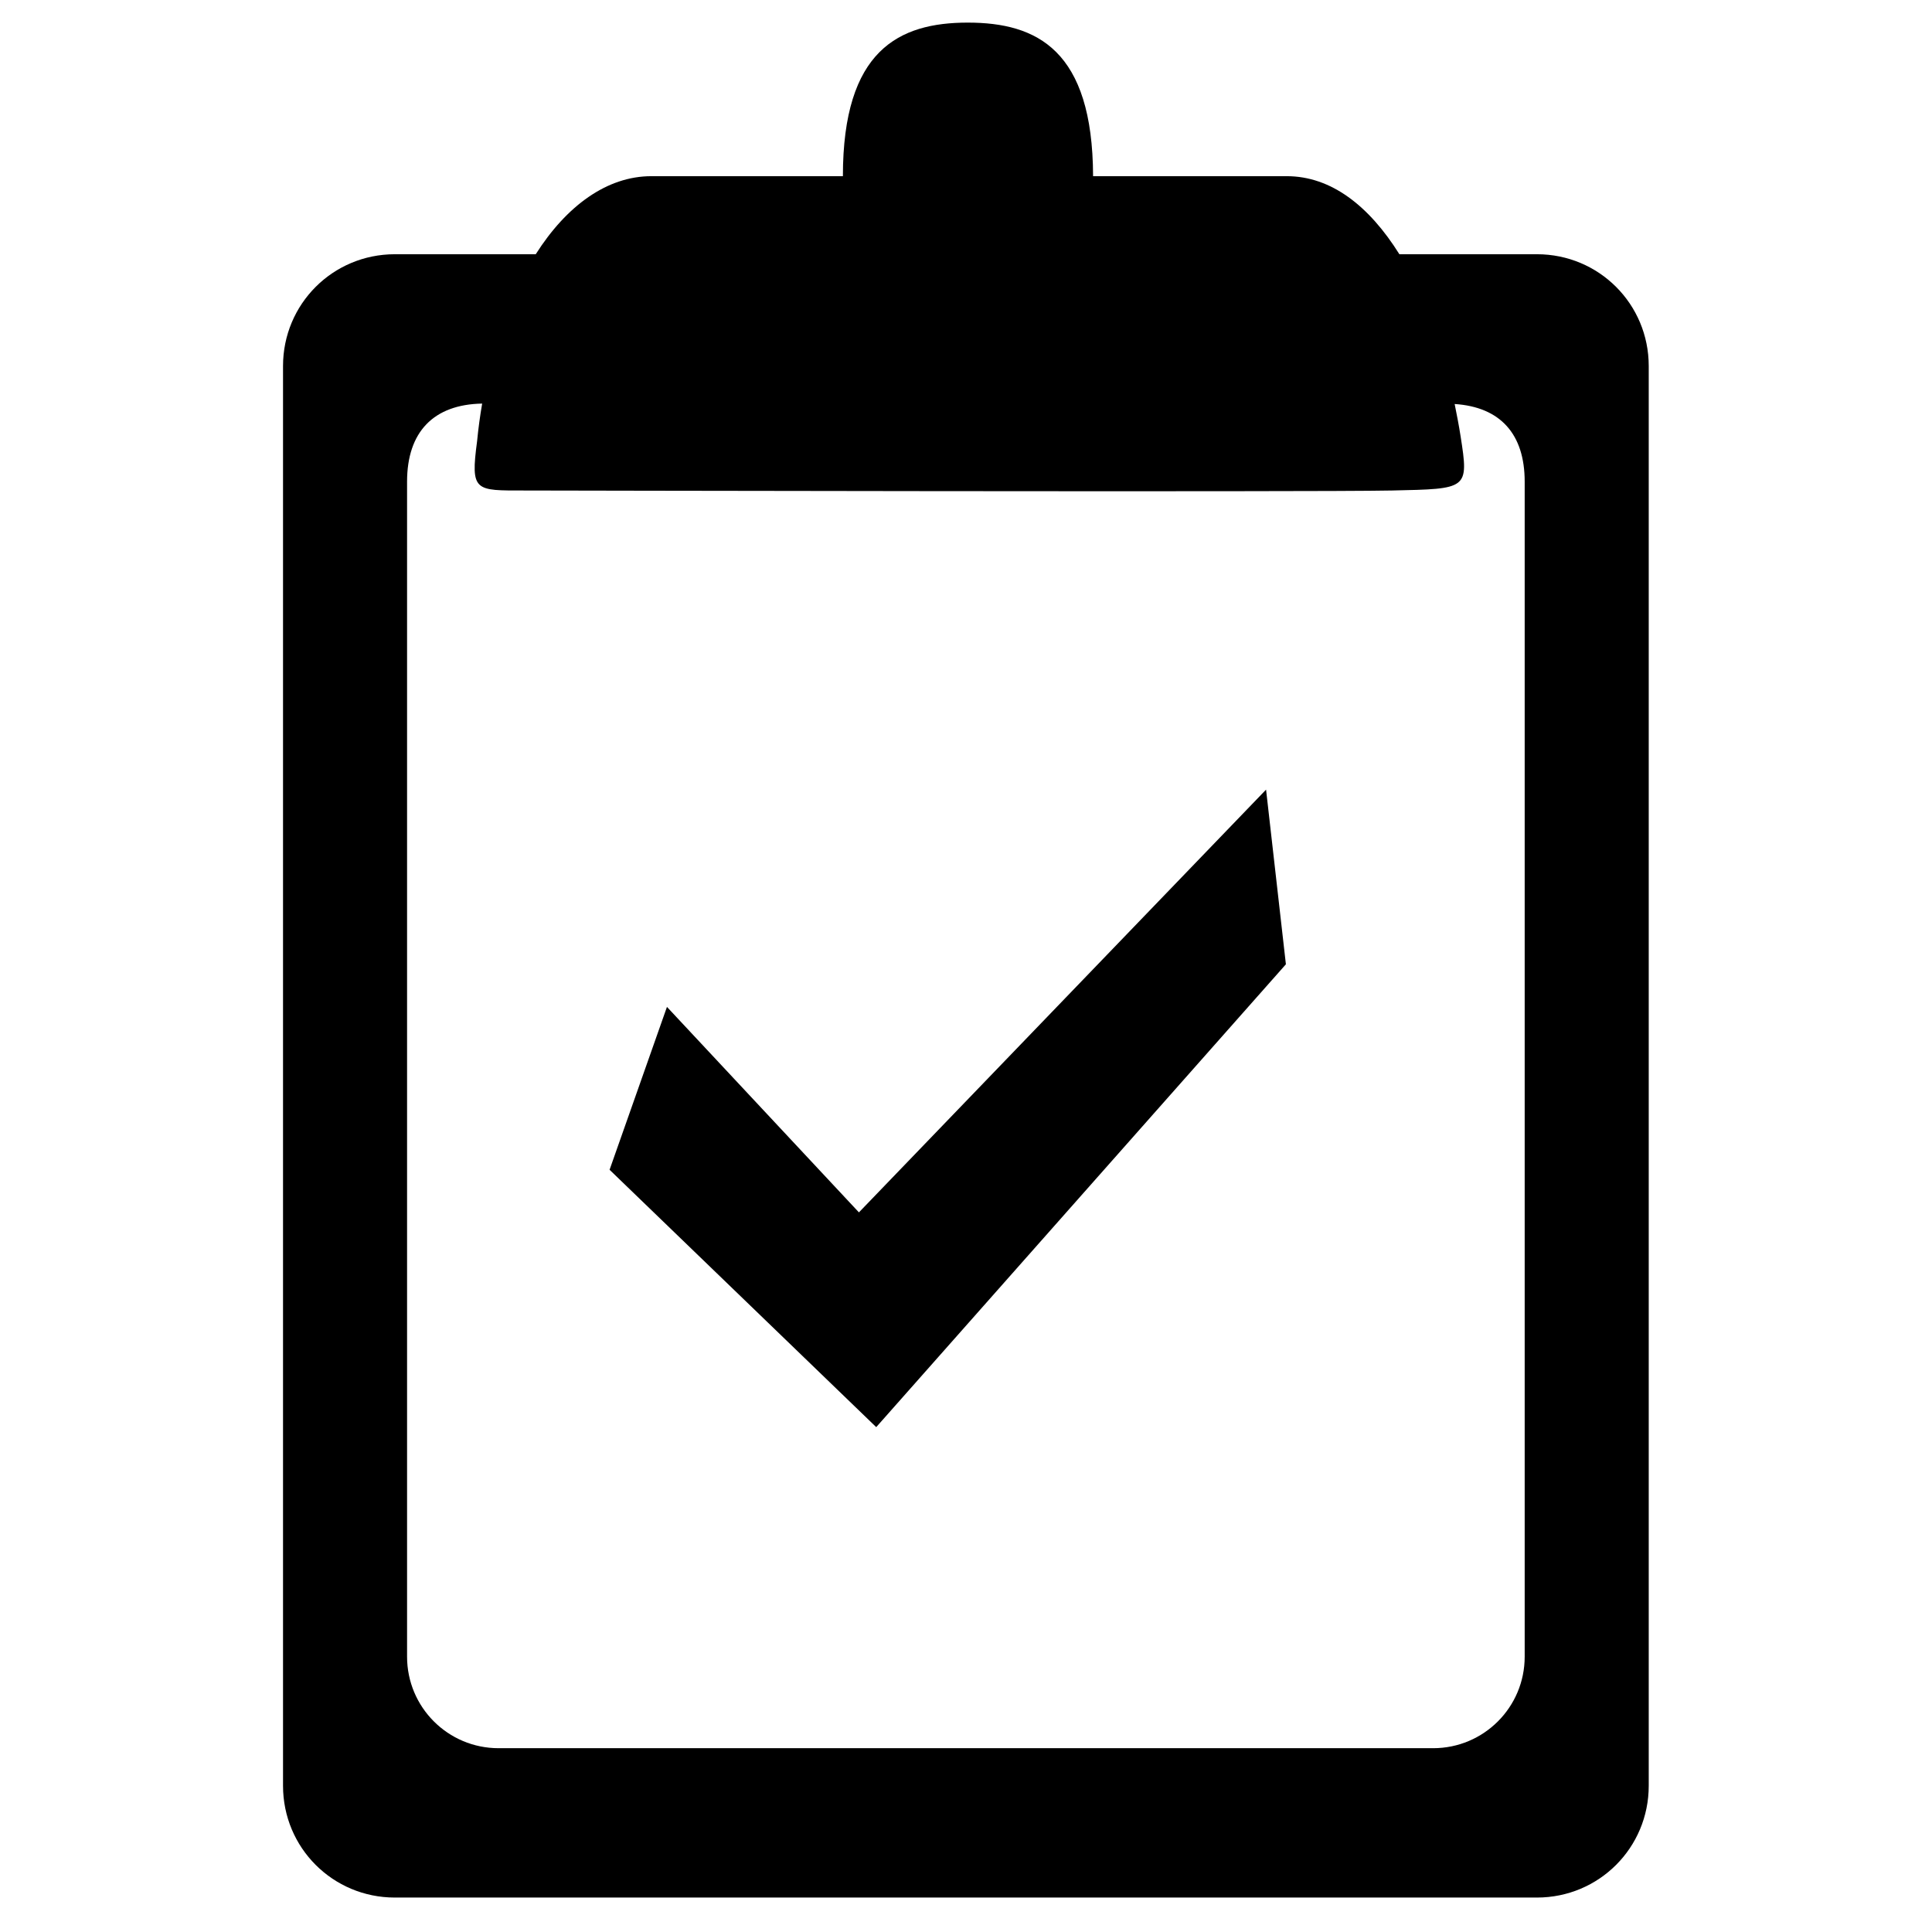 <?xml version="1.0" encoding="UTF-8" standalone="no"?>
<!-- Created with Inkscape (http://www.inkscape.org/) -->

<svg
   width="32"
   height="32"
   viewBox="0 0 8.467 8.467"
   version="1.1"
   id="svg1"
   xml:space="preserve"
   xmlns="http://www.w3.org/2000/svg"
   xmlns:svg="http://www.w3.org/2000/svg"><defs
     id="defs1" /><g
     id="layer2"><path
       id="rect14"
       style="display:inline;fill:#000000;fill-opacity:1;stroke:none;stroke-width:0.304"
       d="M 2.912,3.324 C 2.749,3.324 2.616,3.389 2.616,3.688 H 2.162 c -0.105,0 -0.201,0.07 -0.274,0.185 H 1.554 c -0.147,0 -0.265,0.118 -0.265,0.265 v 3.365 c 0,0.147 0.118,0.265 0.265,0.265 h 2.707 c 0.147,0 0.265,-0.118 0.265,-0.265 V 4.138 c 0,-0.147 -0.118,-0.265 -0.265,-0.265 H 3.935 C 3.863,3.758 3.773,3.688 3.668,3.688 H 3.209 C 3.208,3.389 3.076,3.324 2.912,3.324 Z M 1.761,4.227 c -0.005,0.029 -0.009,0.058 -0.012,0.089 -0.016,0.12 -0.005,0.117 0.112,0.117 0,0 1.878,0.004 2.057,0 0.179,-0.004 0.182,-0.002 0.162,-0.129 -0.004,-0.026 -0.009,-0.051 -0.014,-0.076 0.108,0.007 0.166,0.071 0.166,0.184 v 2.785 c 0,0.12 -0.097,0.217 -0.217,0.217 H 1.8 c -0.12,0 -0.217,-0.097 -0.217,-0.217 V 4.412 c 0,-0.118 0.063,-0.183 0.178,-0.185 z M 3.619,5.142 2.654,6.144 2.199,5.657 2.063,6.043 2.695,6.653 3.666,5.556 Z"
       transform="matrix(1.849,0,0,1.849,-1.143,-6.047)" /></g></svg>

